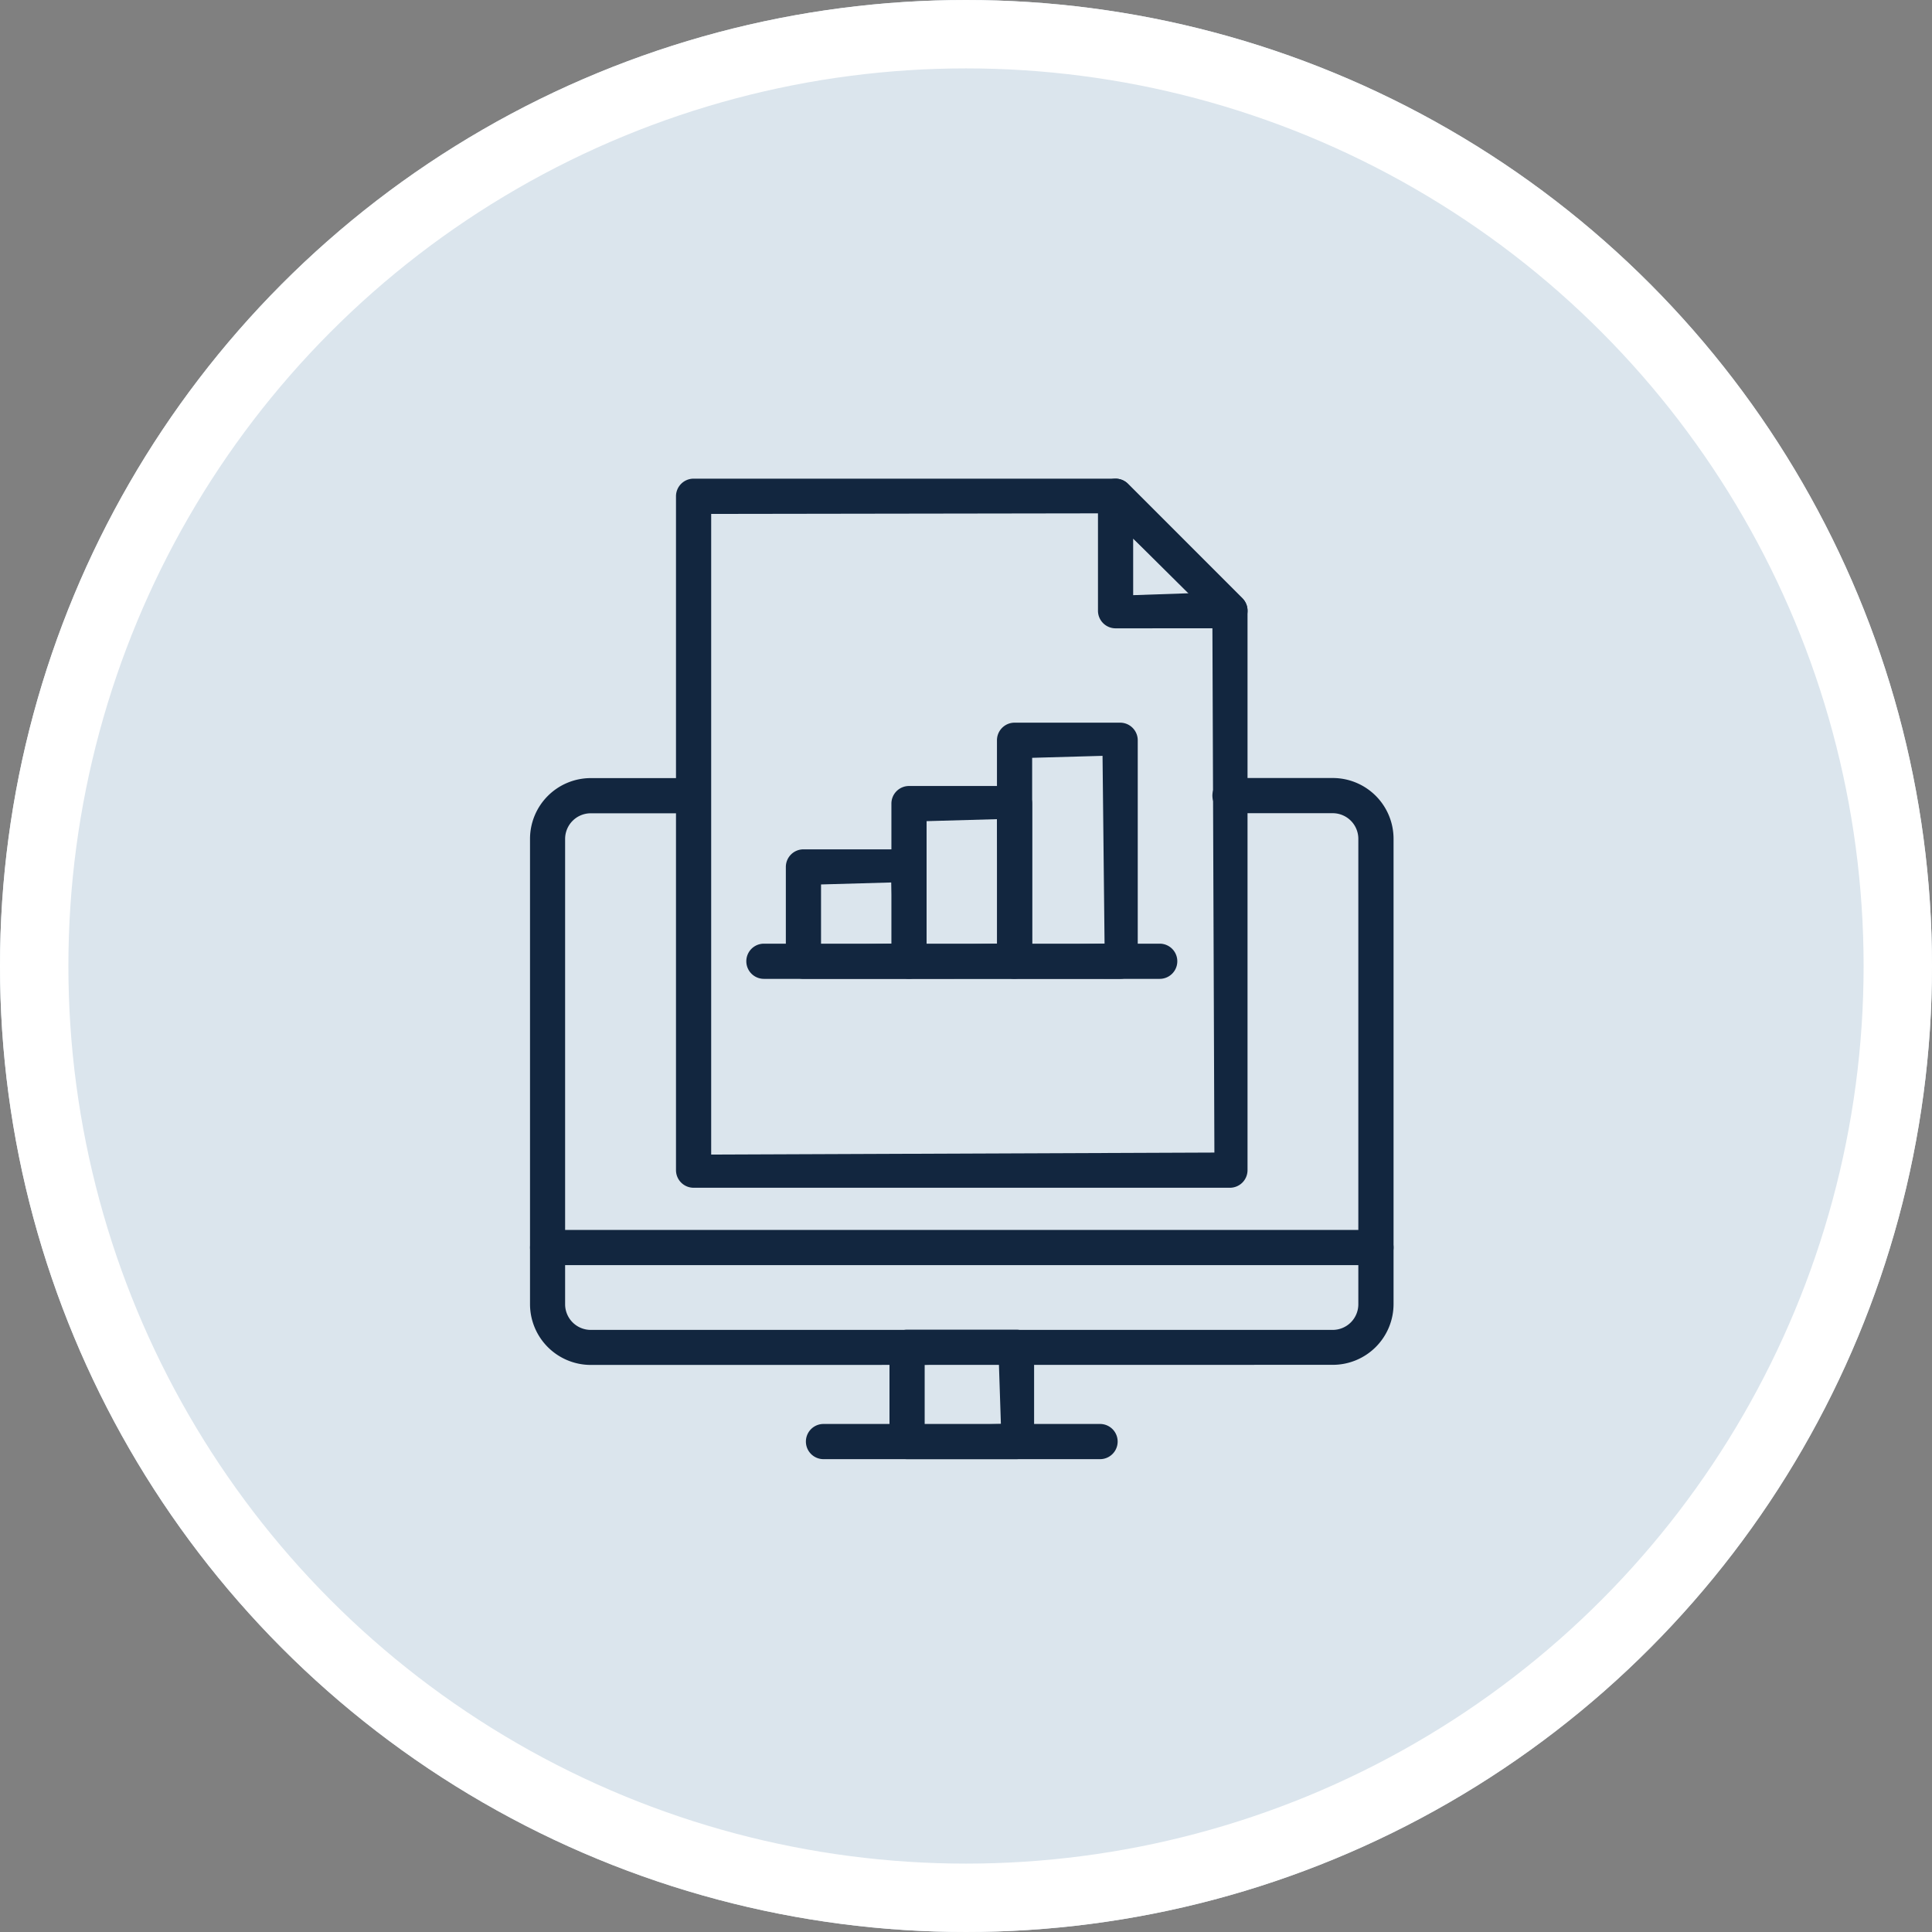 <svg xmlns="http://www.w3.org/2000/svg" xmlns:xlink="http://www.w3.org/1999/xlink" width="113" height="113" viewBox="0 0 113 113"><rect x="0" y="0" width="113" height="113" fill="#808080" stroke="none"/><defs><clipPath id="a"><rect width="50.506" height="57.344" fill="#12263f"/></clipPath></defs><g transform="translate(-1160 -10184.123)"><g transform="translate(1160 10184.123)" fill="#dbe5ed" stroke="#fff" stroke-width="4"><circle cx="56.5" cy="56.5" r="56.5" stroke="none"/><circle cx="56.5" cy="56.5" r="54.5" fill="none"/></g><g transform="translate(1191 10212.123)"><g clip-path="url(#a)"><path d="M3.553,113.88A3.557,3.557,0,0,1,0,110.327V83.11a3.557,3.557,0,0,1,3.553-3.553H9.444a1.029,1.029,0,0,1,0,2.058H3.553a1.5,1.5,0,0,0-1.5,1.5v27.216a1.5,1.5,0,0,0,1.5,1.5h43.4a1.5,1.5,0,0,0,1.494-1.5V83.11a1.5,1.5,0,0,0-1.494-1.5H40.94a1.029,1.029,0,1,1,0-2.058h6.015a3.556,3.556,0,0,1,3.552,3.553v27.216a3.556,3.556,0,0,1-3.552,3.553Z" transform="translate(0 -62.047)" fill="#12263f"/><path d="M96.558,233.723a1.03,1.03,0,0,1-1.03-1.03v-5.51a1.03,1.03,0,0,1,1.03-1.03h6.4a1.03,1.03,0,0,1,1.028,1.03v5.51a1.03,1.03,0,0,1-1.028,1.03Zm1.028-1.94,4.458-.118-.118-3.571-4.34.116Z" transform="translate(-74.503 -176.379)" fill="#12263f"/><path d="M1.03,201.687a1.029,1.029,0,1,1,0-2.058H49.478a1.029,1.029,0,0,1,0,2.058Z" transform="translate(0 -155.692)" fill="#12263f"/><path d="M74.347,253.25a1.029,1.029,0,0,1,0-2.058H90.523a1.029,1.029,0,1,1,0,2.058Z" transform="translate(-57.182 -195.906)" fill="#12263f"/><path d="M151.963,8.75a1.03,1.03,0,0,1-1.03-1.028V1.03A1.029,1.029,0,0,1,152.691.3l6.69,6.691a1.029,1.029,0,0,1-.727,1.756Zm1.029-1.94,3.462-.118L152.991,3.5Z" transform="translate(-117.714 0)" fill="#12263f"/><path d="M39.824,41.474a1.03,1.03,0,0,1-1.03-1.03V1.033A1.03,1.03,0,0,1,39.824,0H64.5a1.033,1.033,0,0,1,.727.3L71.922,7a1.033,1.033,0,0,1,.3.728V40.444a1.03,1.03,0,0,1-1.028,1.03Zm1.028-1.94,29.432-.118L70.166,8.1,64.044,2.028l-23.192.035Z" transform="translate(-30.256 -0.004)" fill="#12263f"/><path d="M58.5,125.6a1.029,1.029,0,0,1,0-2.058H81.65a1.029,1.029,0,1,1,0,2.058Z" transform="translate(-44.82 -96.348)" fill="#12263f"/><path d="M69.015,106.061a1.03,1.03,0,0,1-1.03-1.028V99.52a1.03,1.03,0,0,1,1.03-1.03h6.174a1.029,1.029,0,0,1,1.028,1.03v5.513a1.029,1.029,0,0,1-1.028,1.028Zm1.028-1.94L74.277,104l-.118-3.573-4.116.116Z" transform="translate(-53.022 -76.813)" fill="#12263f"/><path d="M97.067,92.933a1.03,1.03,0,0,1-1.03-1.028V82.687a1.03,1.03,0,0,1,1.03-1.03h6.174a1.03,1.03,0,0,1,1.028,1.03V91.9a1.029,1.029,0,0,1-1.028,1.028Zm1.028-1.94,4.234-.118-.118-7.278-4.116.116Z" transform="translate(-74.9 -63.685)" fill="#12263f"/><path d="M125.119,79.805a1.03,1.03,0,0,1-1.03-1.029V65.855a1.03,1.03,0,0,1,1.03-1.03h6.174a1.03,1.03,0,0,1,1.03,1.03V78.777a1.03,1.03,0,0,1-1.03,1.029Zm1.028-1.94,4.235-.118-.118-10.982-4.117.116Z" transform="translate(-96.778 -50.557)" fill="#12263f"/></g></g></g></svg>